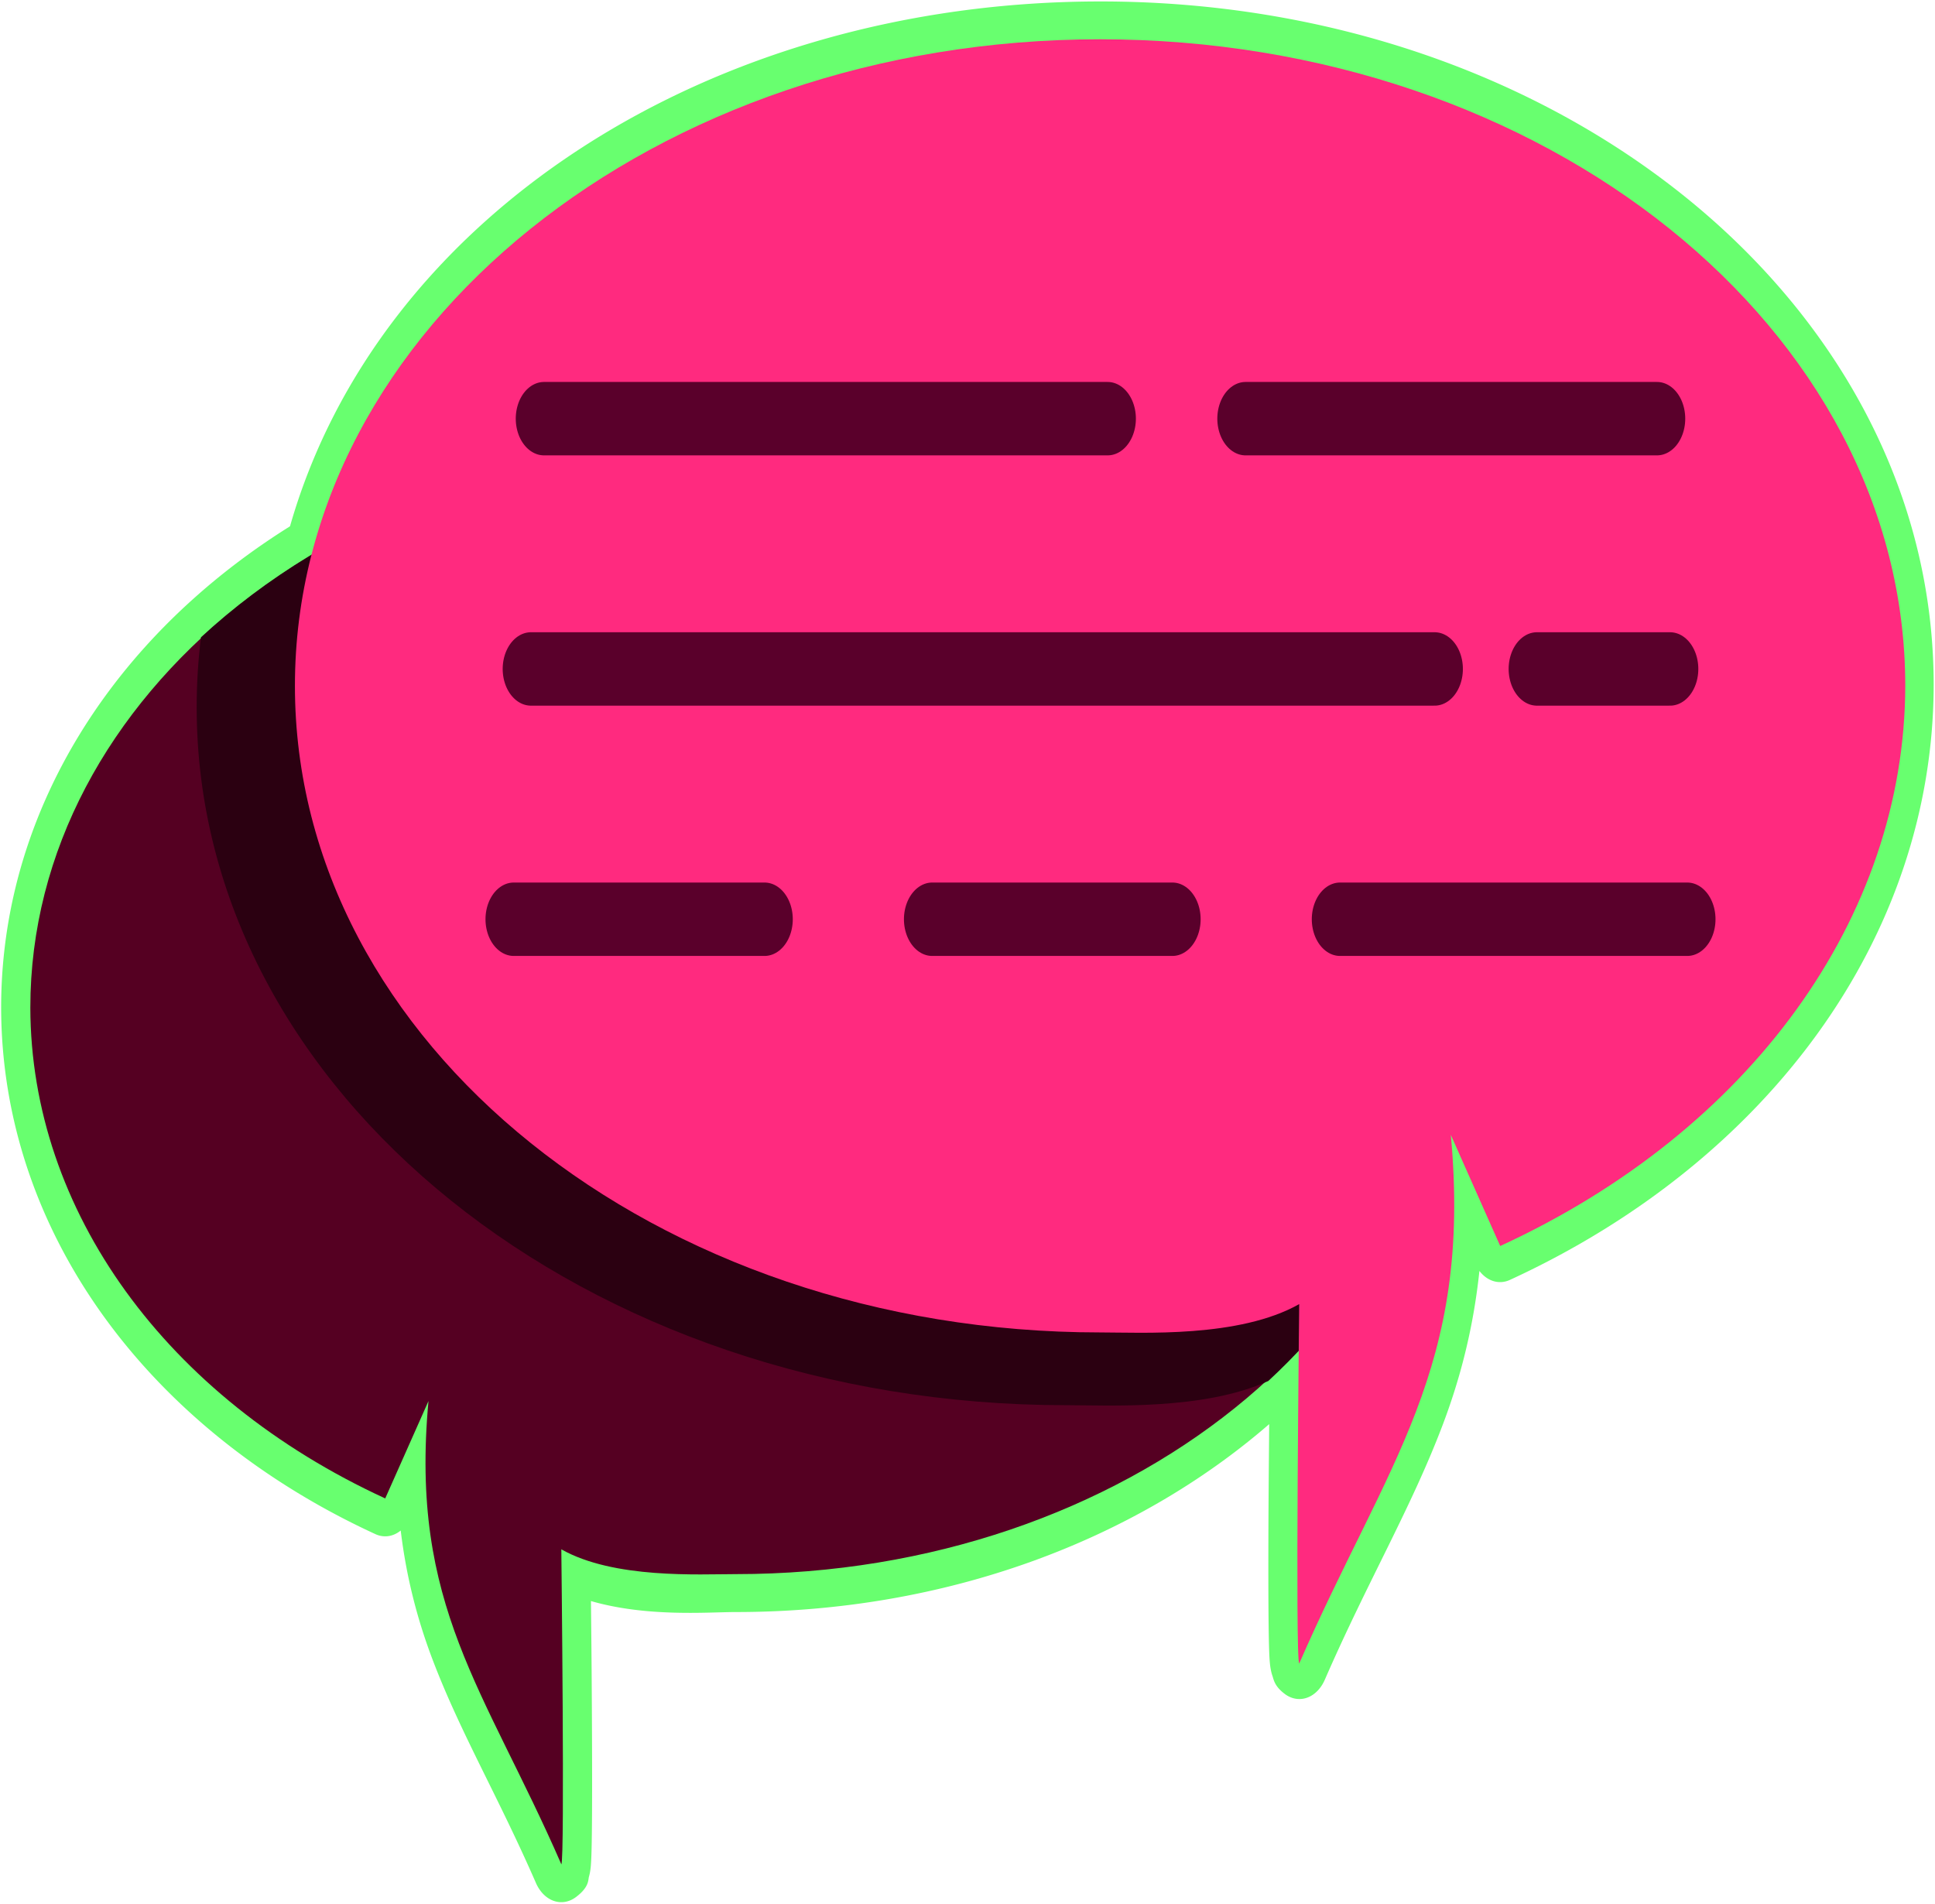 <?xml version="1.0" encoding="UTF-8" standalone="no"?>
<!-- Created with Inkscape (http://www.inkscape.org/) -->

<svg
   xmlns:dc="http://purl.org/dc/elements/1.1/"
   xmlns:cc="http://creativecommons.org/ns#"
   xmlns:rdf="http://www.w3.org/1999/02/22-rdf-syntax-ns#"
   xmlns:svg="http://www.w3.org/2000/svg"
   xmlns="http://www.w3.org/2000/svg"
   xmlns:sodipodi="http://sodipodi.sourceforge.net/DTD/sodipodi-0.dtd"
   xmlns:inkscape="http://www.inkscape.org/namespaces/inkscape"
   width="2700.321"
   height="2657.024"
   viewBox="0 0 714.46 703.004"
   version="1.1"
   id="svg8"
   inkscape:version="0.92.1 r15371"
   sodipodi:docname="chat.svg">
  <defs
     id="defs2" />
  <sodipodi:namedview
     id="base"
     pagecolor="#212121"
     bordercolor="#666666"
     borderopacity="1.0"
     inkscape:pageopacity="0"
     inkscape:pageshadow="2"
     inkscape:zoom="0.12374369"
     inkscape:cx="2098.7722"
     inkscape:cy="1110.4163"
     inkscape:document-units="px"
     inkscape:current-layer="layer1"
     showgrid="false"
     showborder="false"
     units="px"
     inkscape:window-width="1440"
     inkscape:window-height="845"
     inkscape:window-x="0"
     inkscape:window-y="27"
     inkscape:window-maximized="1"
     inkscape:snap-intersection-paths="true"
     inkscape:object-paths="true"
     inkscape:snap-global="false"
     fit-margin-top="2"
     fit-margin-left="2"
     fit-margin-bottom="2"
     fit-margin-right="2" />
  <g
     inkscape:label="Layer 1"
     inkscape:groupmode="layer"
     id="layer1"
     transform="translate(453.485,125.238)">
    <g
       id="g8175"
       transform="matrix(1.697,0,0,2.205,67.057,-88.834)"
       inkscape:export-xdpi="0.63999999"
       inkscape:export-ydpi="0.63999999">
      <path
         id="path8157"
         d="m -67.28,-16.267 c -84.871,3.2e-5 -157.045,35.851 -176.363,87.888 -0.022,0.011 -0.043,0.021 -0.066,0.032 -0.387,0.187 -0.771,0.374 -1.151,0.56 -0.119,0.059 -0.253,0.123 -0.398,0.195 -0.423,0.209 -0.843,0.419 -1.259,0.629 -0.084,0.042 -0.192,0.096 -0.323,0.163 -0.456,0.231 -0.902,0.462 -1.342,0.689 -0.031,0.016 -0.103,0.052 -0.215,0.111 -0.483,0.252 -0.962,0.504 -1.437,0.757 -0.012,0.006 -0.053,0.028 -0.125,0.066 -1.575,0.841 -3.124,1.702 -4.646,2.581 -0.002,0.001 -0.019,0.011 -0.05,0.029 -0.476,0.275 -0.949,0.552 -1.418,0.83 -0.107,0.063 -0.186,0.112 -0.239,0.143 -0.394,0.234 -0.79,0.471 -1.188,0.713 -0.148,0.09 -0.28,0.172 -0.398,0.243 -0.351,0.215 -0.705,0.432 -1.061,0.654 -0.118,0.073 -0.236,0.148 -0.355,0.222 -0.382,0.239 -0.761,0.48 -1.138,0.72 -0.094,0.06 -0.184,0.118 -0.271,0.174 -0.393,0.252 -0.783,0.506 -1.173,0.762 -0.078,0.051 -0.16,0.105 -0.246,0.162 v -5.19e-4 c -0.407,0.268 -0.809,0.537 -1.206,0.805 -0.022,0.015 -0.084,0.056 -0.185,0.124 a 6.351,6.351 0 0 0 0,5.16e-4 c -0.413,0.279 -0.82,0.558 -1.222,0.836 -0.033,0.023 -0.092,0.063 -0.176,0.121 -0.444,0.308 -0.882,0.616 -1.316,0.925 0.13,-0.092 0.118,-0.084 -0.036,0.025 a 6.351,6.351 0 0 0 -5.3e-4,0 c -24.528,17.46 -40.21,41.035 -40.21,67.333 a 6.351,6.351 0 0 0 0,0.015 c 0.088,37.623 32.204,70.726 81.446,88.153 a 6.351,6.351 0 0 0 5.492,-0.607 c 1.254,8.011 3.716,15.125 6.998,21.748 6.043,12.196 14.313,22.947 22.42,37.264 a 6.351,6.351 0 0 0 8.701,2.371 c 2.905,-1.677 2.636,-2.853 2.837,-3.412 0.201,-0.559 0.247,-0.839 0.294,-1.084 0.094,-0.489 0.118,-0.777 0.147,-1.092 0.058,-0.631 0.089,-1.28 0.118,-2.077 0.058,-1.593 0.091,-3.705 0.11,-6.219 0.037,-5.028 0.012,-11.622 -0.037,-18.201 -0.065,-8.769 -0.13,-12.637 -0.196,-17.49 12.231,2.724 25.521,1.841 31.509,1.841 45.593,-2e-5 86.724,-11.901 116.06,-31.467 -0.069,6.514 -0.152,12.532 -0.174,19.225 -0.018,5.554 -0.009,10.634 0.051,14.415 0.03,1.89 0.071,3.443 0.135,4.658 0.032,0.607 0.065,1.109 0.134,1.677 0.035,0.284 0.065,0.562 0.193,1.085 0.064,0.261 0.136,0.577 0.392,1.154 0.256,0.577 0.429,1.681 2.662,2.97 a 6.351,6.351 0 0 0 8.701,-2.371 C -9.23,248.407 0.194,236.147 7.026,222.357 10.943,214.453 13.822,205.969 15.145,196.314 a 6.351,6.351 0 0 0 6.613,1.51 C 77.656,178.041 113.883,140.563 113.982,98.2 a 6.351,6.351 0 0 0 0,-0.015 C 113.982,65.557 92.621,36.666 59.74,16.344 26.859,-3.978 -17.919,-16.267 -67.28,-16.267 Z"
         style="color:#000000;font-style:normal;font-variant:normal;font-weight:normal;font-stretch:normal;font-size:medium;line-height:normal;font-family:sans-serif;font-variant-ligatures:normal;font-variant-position:normal;font-variant-caps:normal;font-variant-numeric:normal;font-variant-alternates:normal;font-feature-settings:normal;text-indent:0;text-align:start;text-decoration:none;text-decoration-line:none;text-decoration-style:solid;text-decoration-color:#000000;letter-spacing:normal;word-spacing:normal;text-transform:none;writing-mode:lr-tb;direction:ltr;text-orientation:mixed;dominant-baseline:auto;baseline-shift:baseline;text-anchor:start;white-space:normal;shape-padding:0;clip-rule:nonzero;display:inline;overflow:visible;visibility:visible;opacity:1;isolation:auto;mix-blend-mode:normal;color-interpolation:sRGB;color-interpolation-filters:linearRGB;solid-color:#000000;solid-opacity:1;vector-effect:none;fill:#68ff6f;fill-opacity:1;fill-rule:nonzero;stroke:none;stroke-width:12.7;stroke-linecap:round;stroke-linejoin:round;stroke-miterlimit:4;stroke-dasharray:none;stroke-dashoffset:0;stroke-opacity:1;color-rendering:auto;image-rendering:auto;shape-rendering:auto;text-rendering:auto;enable-background:accumulate"
         inkscape:connector-curvature="0" />
      <g
         id="g8089">
        <path
           sodipodi:nodetypes="scccccccs"
           inkscape:connector-curvature="0"
           id="path8005"
           d="m -146.655,57.363 c 84.769,3.2e-5 153.488,42.471 153.488,94.861 -2.28e-4,52.39 -68.719,94.861 -153.488,94.861 -7.95,0 -26.513,0.829 -37.956,-4.153 0,0 0.783,52.285 0,52.737 -16.672,-29.445 -33.042,-43.245 -28.901,-77.57 l -9.415,16.308 c -47.686,-16.877 -77.136,-48.221 -77.215,-82.182 -1.7e-4,-52.39 68.719,-94.861 153.488,-94.861 z"
           style="opacity:1;fill:#550022;fill-opacity:1;stroke:none;stroke-width:3.25;stroke-linecap:round;stroke-linejoin:round;stroke-miterlimit:4;stroke-dasharray:none;stroke-opacity:1" />
        <path
           style="opacity:1;fill:#2b0011;fill-opacity:1;stroke:none;stroke-width:15.114;stroke-linecap:round;stroke-linejoin:round;stroke-miterlimit:4;stroke-dasharray:none;stroke-opacity:1"
           d="m -554.285,216.805 c -174.976,6e-5 -331.856,47.881 -438.219,123.596 -2.336,14.524 -3.539,29.254 -3.539,44.158 10e-4,243.603 319.528,441.082 713.686,441.082 34.659,0 112.705,3.387 166.166,-15.283 C -27.727,747.425 25.826,665.247 25.826,575.336 25.827,377.325 -233.898,216.805 -554.285,216.805 Z"
           transform="scale(0.265)"
           id="path8007"
           inkscape:connector-curvature="0" />
        <path
           style="opacity:1;fill:#ff2a7f;fill-opacity:1;stroke:none;stroke-width:14;stroke-linecap:round;stroke-linejoin:round;stroke-miterlimit:4;stroke-dasharray:none;stroke-opacity:1"
           d="m -254.285,-37.48 c -365.106,1.36e-4 -661.083,182.924 -661.082,408.572 0.001,225.647 295.977,408.57 661.082,408.57 34.24,0 114.195,3.568 163.48,-17.887 0,0 -3.374,225.195 0,227.143 C -18.997,862.095 51.511,802.661 33.674,654.818 l 40.553,70.238 C 279.613,652.368 406.455,517.366 406.797,371.092 406.798,145.444 110.821,-37.48 -254.285,-37.48 Z"
           transform="scale(0.265)"
           id="path7966"
           inkscape:connector-curvature="0"
           sodipodi:nodetypes="scccccccs" />
        <g
           id="g8073"
           transform="matrix(0.968,0,0,0.968,-6.9,-2.606)"
           style="stroke:#5a002b;stroke-opacity:1">
          <g
             transform="translate(11.372)"
             id="g8030"
             style="stroke:#5a002b;stroke-opacity:1">
            <path
               style="fill:none;fill-rule:evenodd;stroke:#5a002b;stroke-width:12.7;stroke-linecap:round;stroke-linejoin:round;stroke-miterlimit:4;stroke-dasharray:none;stroke-opacity:1"
               d="M -198.849,58.061 H -72.163"
               id="path8012"
               inkscape:connector-curvature="0" />
            <path
               style="fill:none;fill-rule:evenodd;stroke:#5a002b;stroke-width:12.7;stroke-linecap:round;stroke-linejoin:round;stroke-miterlimit:4;stroke-dasharray:none;stroke-opacity:1"
               d="M -41.16,58.061 H 51.316"
               id="path8014"
               inkscape:connector-curvature="0" />
          </g>
          <g
             transform="translate(10.035,-12.829)"
             id="g8034"
             style="stroke:#5a002b;stroke-opacity:1">
            <path
               style="fill:none;fill-rule:evenodd;stroke:#5a002b;stroke-width:12.7;stroke-linecap:round;stroke-linejoin:round;stroke-miterlimit:4;stroke-dasharray:none;stroke-opacity:1"
               d="M -200.452,114.188 H 2.673"
               id="path8016"
               inkscape:connector-curvature="0" />
            <path
               style="fill:none;fill-rule:evenodd;stroke:#5a002b;stroke-width:12.7;stroke-linecap:round;stroke-linejoin:round;stroke-miterlimit:4;stroke-dasharray:none;stroke-opacity:1"
               d="M 25.658,114.188 H 55.592"
               id="path8018"
               inkscape:connector-curvature="0" />
          </g>
          <g
             transform="translate(0,2.6636368e-6)"
             id="g8039"
             style="stroke:#5a002b;stroke-opacity:1">
            <path
               style="fill:none;fill-rule:evenodd;stroke:#5a002b;stroke-width:12.7;stroke-linecap:round;stroke-linejoin:round;stroke-miterlimit:4;stroke-dasharray:none;stroke-opacity:1"
               d="m -194.28,144.656 h 56.369"
               id="path8022"
               inkscape:connector-curvature="0" />
            <path
               style="fill:none;fill-rule:evenodd;stroke:#5a002b;stroke-width:12.7;stroke-linecap:round;stroke-linejoin:round;stroke-miterlimit:4;stroke-dasharray:none;stroke-opacity:1"
               d="m -100.226,144.656 h 53.988"
               id="path8024"
               inkscape:connector-curvature="0" />
            <path
               style="fill:none;fill-rule:evenodd;stroke:#5a002b;stroke-width:12.7;stroke-linecap:round;stroke-linejoin:round;stroke-miterlimit:4;stroke-dasharray:none;stroke-opacity:1"
               d="M -8.553,144.656 H 69.49"
               id="path8026"
               inkscape:connector-curvature="0" />
          </g>
        </g>
      </g>
    </g>
  </g>
</svg>
